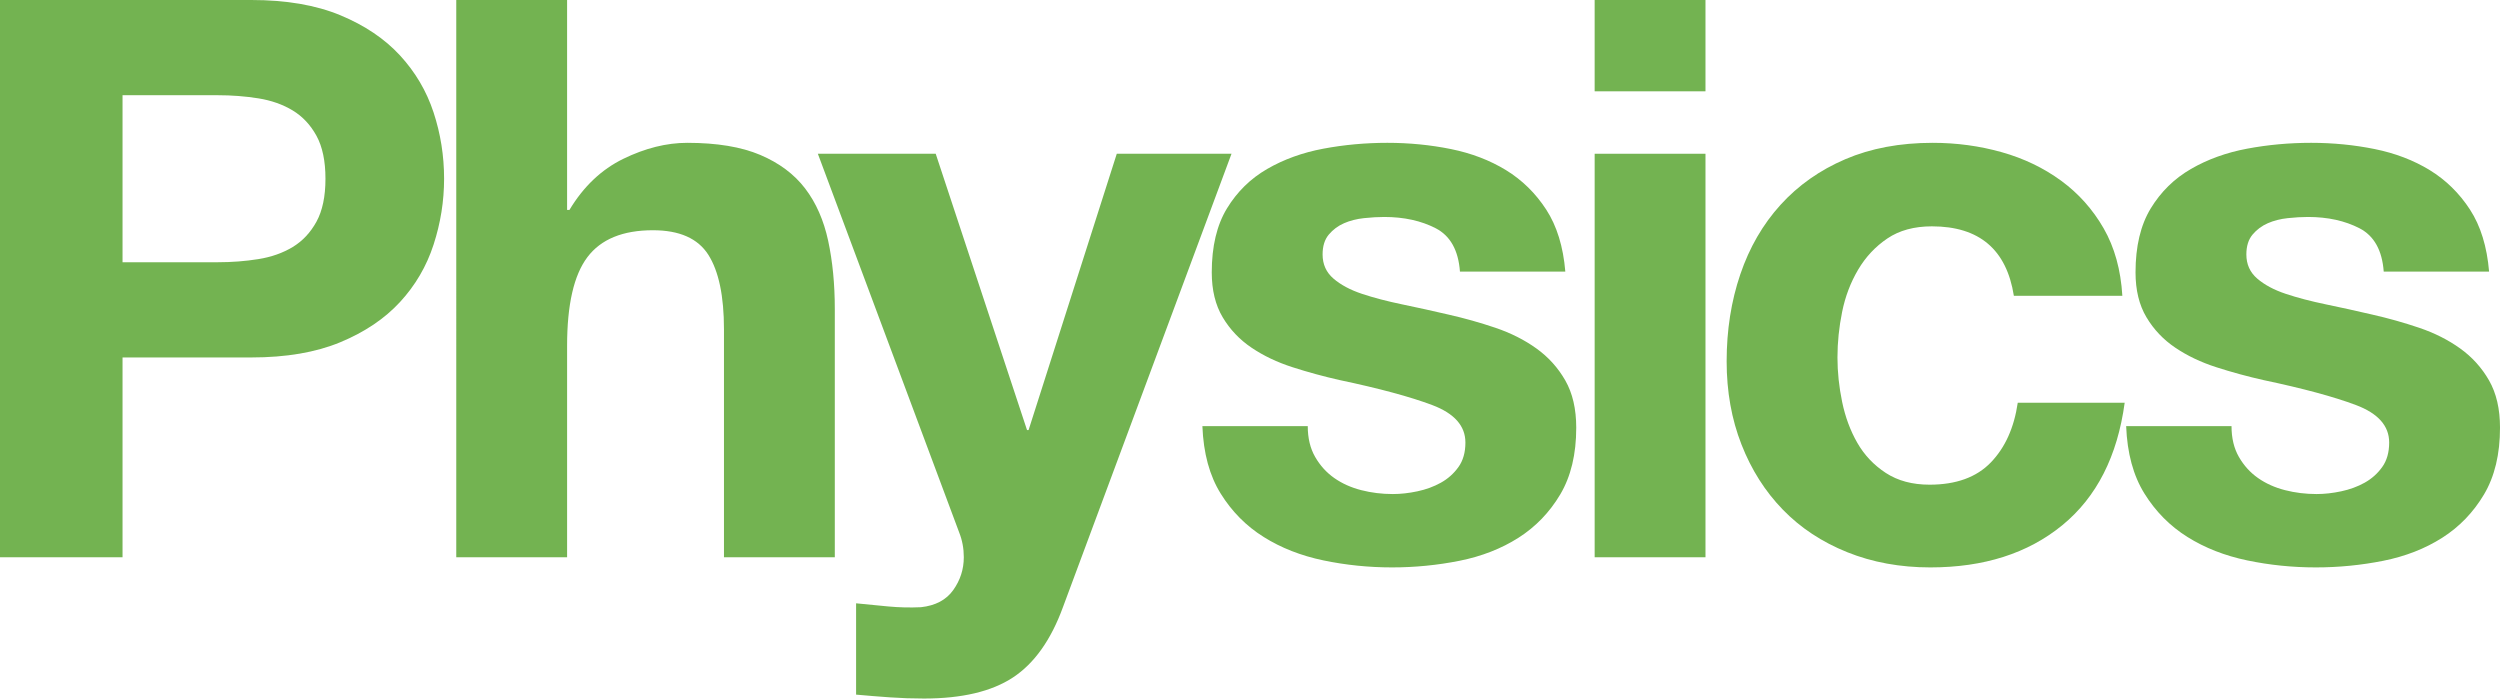 <?xml version="1.0" encoding="utf-8"?>
<!-- Generator: Adobe Illustrator 16.0.0, SVG Export Plug-In . SVG Version: 6.00 Build 0)  -->
<!DOCTYPE svg PUBLIC "-//W3C//DTD SVG 1.1 Tiny//EN" "http://www.w3.org/Graphics/SVG/1.1/DTD/svg11-tiny.dtd">
<svg version="1.1" baseProfile="tiny" id="Layer_1" xmlns="http://www.w3.org/2000/svg" xmlns:xlink="http://www.w3.org/1999/xlink"
	 x="0px" y="0px" width="1123.786px" height="314px" viewBox="0 0 1123.786 314" xml:space="preserve">
<g>
	<path fill="#73B351" d="M112.97,0c15.667,0,28.999,2.28,39.995,6.841c10.991,4.562,19.938,10.586,26.839,18.069
		c6.896,7.488,11.928,16.023,15.086,25.611c3.158,9.593,4.736,19.532,4.736,29.821c0,10.059-1.579,19.943-4.736,29.646
		c-3.158,9.708-8.19,18.304-15.086,25.786c-6.902,7.489-15.848,13.507-26.839,18.069c-10.997,4.562-24.329,6.841-39.995,6.841
		H55.082v89.814H0V0H112.97z M97.884,117.882c6.315,0,12.395-0.466,18.244-1.404c5.844-0.932,10.991-2.747,15.437-5.438
		c4.44-2.686,8.009-6.491,10.701-11.402c2.686-4.912,4.035-11.342,4.035-19.296c0-7.949-1.349-14.384-4.035-19.296
		c-2.692-4.912-6.261-8.711-10.701-11.402c-4.446-2.686-9.593-4.5-15.437-5.438c-5.849-0.932-11.928-1.404-18.244-1.404H55.082
		v75.08H97.884z"/>
	<path fill="#73B351" d="M254.917,0v94.375h1.052c6.315-10.525,14.384-18.183,24.208-22.98c9.824-4.791,19.411-7.192,28.769-7.192
		c13.332,0,24.263,1.814,32.804,5.438c8.535,3.628,15.261,8.655,20.173,15.085c4.912,6.436,8.36,14.27,10.349,23.506
		c1.985,9.243,2.984,19.472,2.984,30.699v111.566h-49.82V148.053c0-14.965-2.341-26.137-7.017-33.505
		c-4.682-7.368-12.981-11.051-24.91-11.051c-13.568,0-23.392,4.035-29.47,12.104c-6.085,8.07-9.122,21.347-9.122,39.82v95.077
		h-49.819V0H254.917z"/>
	<path fill="#73B351" d="M455.346,304.527c-9.594,6.314-22.925,9.473-39.996,9.473c-5.146,0-10.233-0.175-15.261-0.525
		c-5.033-0.352-10.12-0.763-15.262-1.229v-41.048c4.675,0.466,9.472,0.932,14.384,1.403c4.912,0.465,9.823,0.582,14.735,0.351
		c6.545-0.701,11.401-3.278,14.56-7.718c3.158-4.446,4.737-9.357,4.737-14.735c0-3.974-0.702-7.718-2.106-11.228L367.636,69.115
		h52.978l41.048,124.197h0.702l39.645-124.197h51.573L477.8,272.952C472.415,287.688,464.933,298.212,455.346,304.527z"/>
	<path fill="#73B351" d="M591.188,205.416c2.221,3.859,5.088,7.018,8.596,9.473c3.508,2.457,7.543,4.271,12.104,5.438
		c4.562,1.173,9.297,1.754,14.209,1.754c3.51,0,7.191-0.406,11.053-1.228c3.857-0.816,7.365-2.104,10.523-3.859
		c3.158-1.754,5.789-4.09,7.895-7.018c2.105-2.922,3.156-6.604,3.156-11.052c0-7.483-4.971-13.096-14.908-16.84
		c-9.945-3.739-23.805-7.483-41.574-11.228c-7.254-1.633-14.33-3.562-21.227-5.789c-6.902-2.219-13.043-5.142-18.42-8.771
		c-5.382-3.624-9.708-8.184-12.98-13.683c-3.278-5.493-4.912-12.219-4.912-20.173c0-11.693,2.281-21.28,6.842-28.769
		c4.562-7.482,10.58-13.386,18.068-17.717c7.482-4.326,15.902-7.368,25.262-9.122c9.352-1.754,18.943-2.631,28.768-2.631
		s19.352,0.938,28.594,2.807c9.236,1.875,17.48,5.032,24.734,9.472c7.246,4.446,13.271,10.35,18.068,17.718
		c4.791,7.367,7.658,16.665,8.596,27.891H656.27c-0.701-9.588-4.33-16.078-10.875-19.471c-6.553-3.388-14.271-5.087-23.156-5.087
		c-2.807,0-5.85,0.176-9.121,0.526c-3.277,0.351-6.262,1.113-8.947,2.281c-2.689,1.173-4.971,2.867-6.842,5.087
		c-1.875,2.226-2.807,5.208-2.807,8.946c0,4.446,1.635,8.069,4.912,10.876c3.271,2.807,7.543,5.087,12.805,6.841
		c5.264,1.754,11.283,3.333,18.068,4.736c6.781,1.403,13.684,2.928,20.699,4.561c7.248,1.639,14.324,3.629,21.227,5.964
		c6.896,2.34,13.035,5.438,18.42,9.297c5.377,3.859,9.703,8.657,12.98,14.385c3.271,5.734,4.91,12.805,4.91,21.225
		c0,11.93-2.4,21.928-7.191,29.997c-4.797,8.069-11.053,14.56-18.77,19.472c-7.719,4.91-16.551,8.364-26.488,10.35
		c-9.943,1.984-20.059,2.982-30.348,2.982c-10.525,0-20.82-1.053-30.873-3.158c-10.061-2.105-19.008-5.613-26.84-10.525
		c-7.839-4.912-14.271-11.402-19.296-19.473c-5.032-8.068-7.778-18.182-8.244-30.346h47.363
		C587.856,196.939,588.963,201.557,591.188,205.416z"/>
	<path fill="#73B351" d="M716.819,41.048V0h49.818v41.048H716.819z M766.639,69.115v181.383h-49.818V69.115H766.639z"/>
	<path fill="#73B351" d="M868.415,101.743c-7.953,0-14.619,1.814-19.996,5.438c-5.385,3.629-9.77,8.305-13.156,14.034
		c-3.395,5.734-5.789,12.049-7.193,18.945c-1.402,6.901-2.104,13.743-2.104,20.523c0,6.551,0.701,13.217,2.104,19.998
		c1.404,6.786,3.686,12.926,6.842,18.42c3.158,5.498,7.424,9.998,12.807,13.506c5.377,3.509,11.928,5.264,19.646,5.264
		c11.93,0,21.104-3.333,27.541-9.999c6.43-6.666,10.465-15.613,12.104-26.839h48.064c-3.277,24.092-12.629,42.451-28.066,55.081
		c-15.436,12.63-35.205,18.944-59.291,18.944c-13.568,0-26.021-2.281-37.365-6.841c-11.348-4.561-20.994-10.931-28.943-19.12
		c-7.953-8.185-14.154-17.949-18.594-29.296c-4.445-11.341-6.668-23.796-6.668-37.364c0-14.034,2.045-27.068,6.141-39.119
		c4.09-12.043,10.115-22.454,18.068-31.225c7.949-8.771,17.656-15.612,29.119-20.524c11.457-4.912,24.561-7.368,39.295-7.368
		c10.754,0,21.104,1.403,31.049,4.21c9.938,2.806,18.824,7.077,26.664,12.805c7.832,5.734,14.209,12.866,19.119,21.401
		c4.912,8.541,7.721,18.654,8.42,30.347h-48.766C901.975,112.153,889.696,101.743,868.415,101.743z"/>
	<path fill="#73B351" d="M1006.43,205.416c2.223,3.859,5.09,7.018,8.598,9.473c3.508,2.457,7.543,4.271,12.104,5.438
		c4.562,1.173,9.299,1.754,14.209,1.754c3.51,0,7.193-0.406,11.053-1.228c3.857-0.816,7.367-2.104,10.525-3.859
		c3.156-1.754,5.787-4.09,7.895-7.018c2.104-2.922,3.156-6.604,3.156-11.052c0-7.483-4.973-13.096-14.912-16.84
		c-9.941-3.739-23.801-7.483-41.572-11.228c-7.252-1.633-14.33-3.562-21.227-5.789c-6.9-2.219-13.041-5.142-18.418-8.771
		c-5.385-3.624-9.709-8.184-12.98-13.683c-3.279-5.493-4.912-12.219-4.912-20.173c0-11.693,2.279-21.28,6.842-28.769
		c4.561-7.482,10.578-13.386,18.068-17.717c7.48-4.326,15.9-7.368,25.26-9.122c9.352-1.754,18.943-2.631,28.768-2.631
		s19.352,0.938,28.594,2.807c9.236,1.875,17.482,5.032,24.734,9.472c7.246,4.446,13.271,10.35,18.068,17.718
		c4.791,7.367,7.656,16.665,8.596,27.891h-47.363c-0.701-9.588-4.33-16.078-10.877-19.471c-6.551-3.388-14.27-5.087-23.154-5.087
		c-2.807,0-5.85,0.176-9.123,0.526c-3.275,0.351-6.26,1.113-8.945,2.281c-2.689,1.173-4.973,2.867-6.84,5.087
		c-1.875,2.226-2.809,5.208-2.809,8.946c0,4.446,1.635,8.069,4.912,10.876c3.273,2.807,7.543,5.087,12.805,6.841
		c5.264,1.754,11.283,3.333,18.068,4.736c6.781,1.403,13.684,2.928,20.701,4.561c7.246,1.639,14.322,3.629,21.225,5.964
		c6.896,2.34,13.037,5.438,18.42,9.297c5.377,3.859,9.701,8.657,12.98,14.385c3.271,5.734,4.91,12.805,4.91,21.225
		c0,11.93-2.4,21.928-7.191,29.997c-4.797,8.069-11.051,14.56-18.77,19.472s-16.551,8.364-26.488,10.35
		c-9.943,1.984-20.059,2.982-30.348,2.982c-10.525,0-20.82-1.053-30.873-3.158c-10.061-2.105-19.008-5.613-26.84-10.525
		c-7.84-4.912-14.27-11.402-19.297-19.473c-5.033-8.068-7.777-18.182-8.244-30.346h47.363
		C1003.098,196.939,1004.206,201.557,1006.43,205.416z"/>
</g>
</svg>
